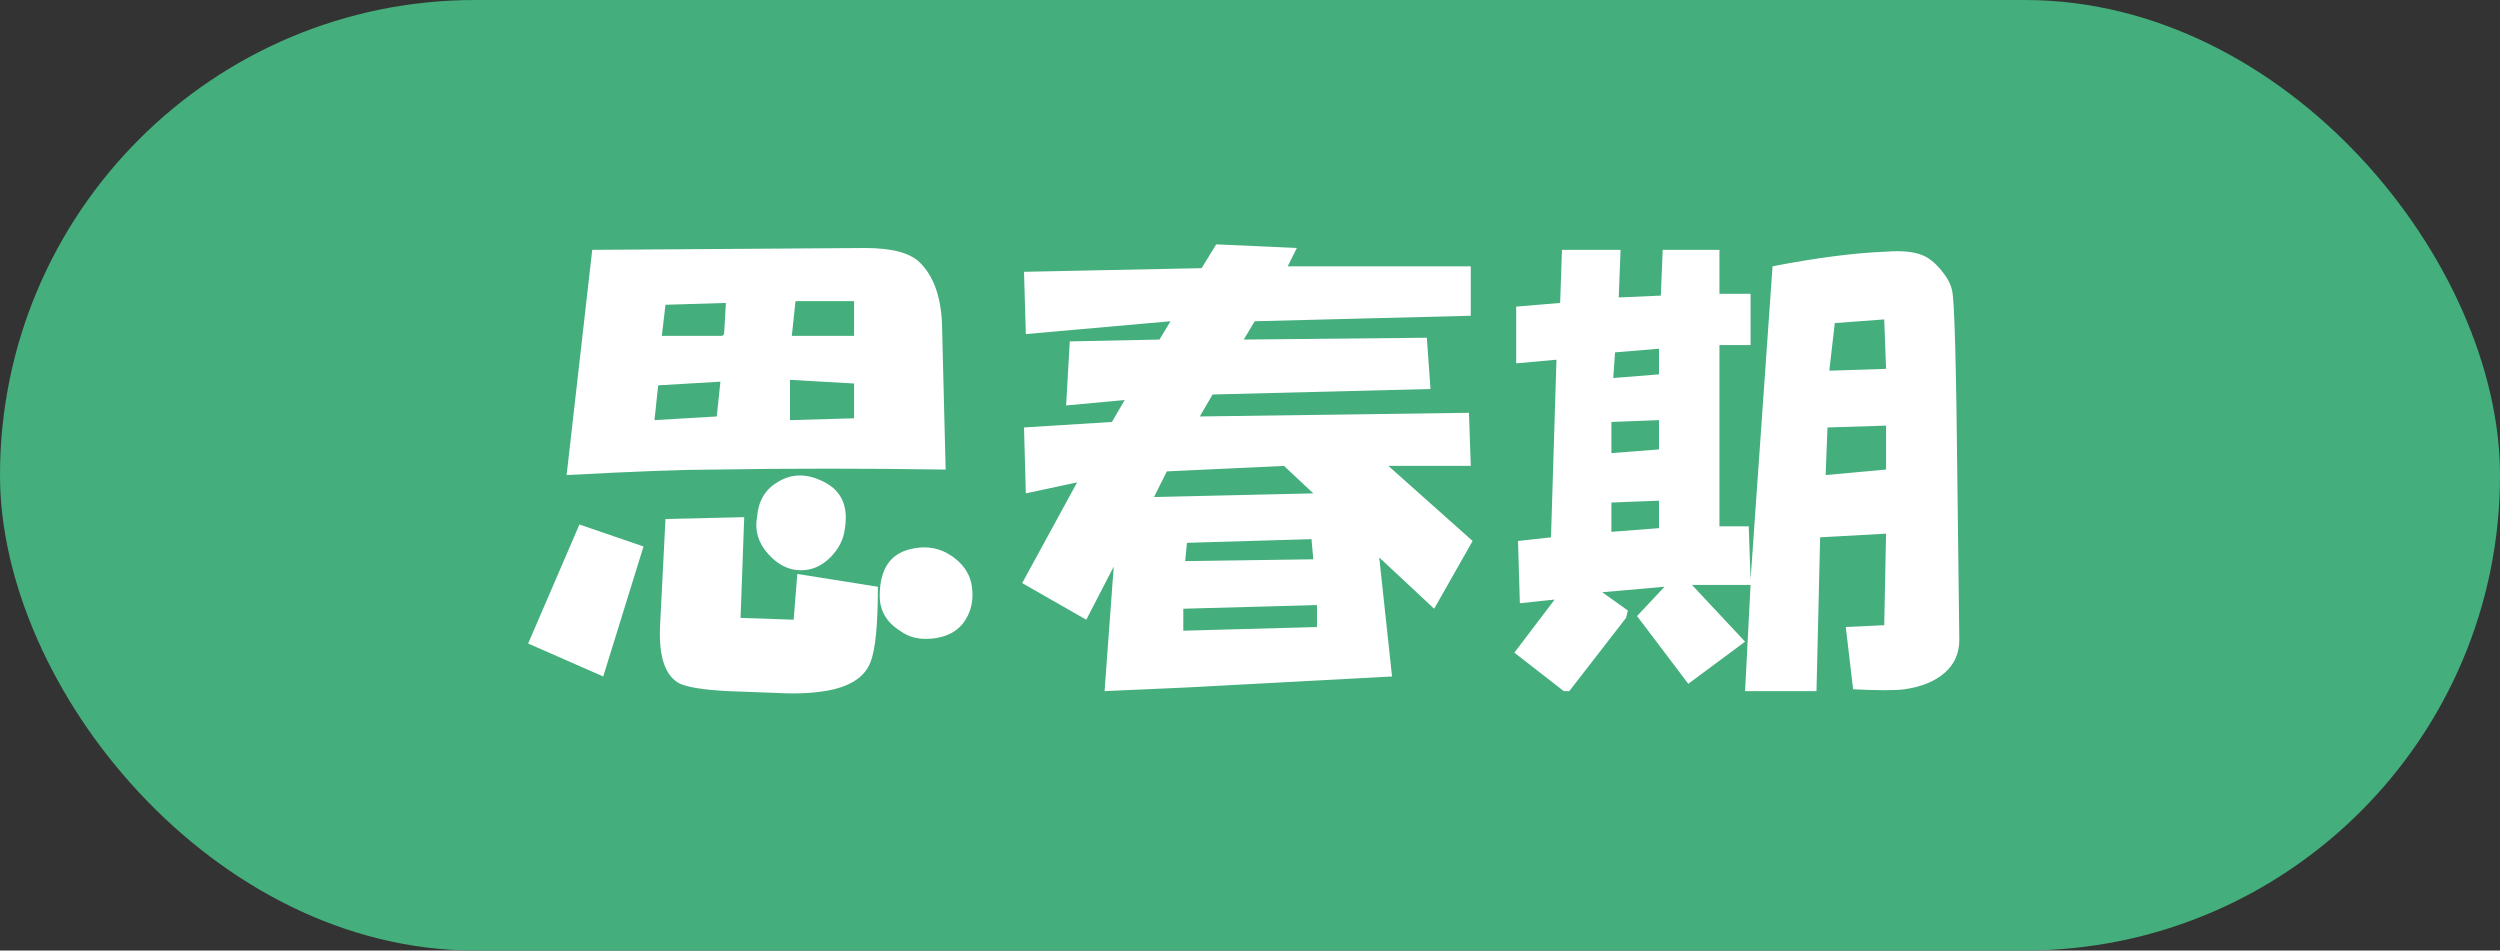 <svg width="192" height="73" viewBox="0 0 192 73" fill="none" xmlns="http://www.w3.org/2000/svg">
<rect x="0" y="0" width="192" height="73" fill="#333333" stroke="none"/>
<rect width="192" height="73" rx="36.5" fill="#44AE7D"/>
<path d="M44.5 40.281L49.422 41.969L46.328 51.953L40.562 49.422L44.5 40.281ZM45.484 19.188L66.438 19.047C68.5 19.047 69.906 19.422 70.656 20.172C71.688 21.203 72.25 22.75 72.344 24.812L72.625 36.062C66.438 35.969 60.531 35.969 54.906 36.062C52.562 36.062 48.766 36.203 43.516 36.484L45.484 19.188ZM55.047 31.984L55.328 29.312L50.547 29.594L50.266 32.266L55.047 31.984ZM57.156 39.719L56.875 47.453L60.953 47.594L61.234 44.078L67.422 45.062C67.422 47.969 67.234 49.891 66.859 50.828C66.484 51.859 65.547 52.562 64.047 52.938C62.828 53.219 61.375 53.312 59.688 53.219L55.891 53.078C54.109 52.984 52.891 52.797 52.234 52.516C51.109 51.953 50.594 50.5 50.688 48.156L51.109 39.859L57.156 39.719ZM55.469 25.797L55.609 25.656L55.75 23.266L51.109 23.406L50.828 25.797H55.469ZM58.984 42.531C58.234 41.688 57.953 40.75 58.141 39.719C58.234 38.5 58.75 37.609 59.688 37.047C60.719 36.391 61.844 36.344 63.062 36.906C64.562 37.562 65.172 38.781 64.891 40.562C64.797 41.406 64.422 42.156 63.766 42.812C63.109 43.469 62.359 43.797 61.516 43.797C60.578 43.797 59.734 43.375 58.984 42.531ZM65.594 32.125V29.453L60.672 29.172V32.266L65.594 32.125ZM65.594 25.797V23.125H61.094L60.812 25.797H65.594ZM69.109 48.438C68.078 47.781 67.562 46.891 67.562 45.766C67.562 43.609 68.453 42.391 70.234 42.109C71.266 41.922 72.203 42.109 73.047 42.672C73.891 43.234 74.406 43.938 74.594 44.781C74.781 45.719 74.688 46.562 74.312 47.312C73.844 48.25 73.047 48.812 71.922 49C70.797 49.188 69.859 49 69.109 48.438ZM82.722 37.047L78.784 37.891L78.644 32.828L85.394 32.406L86.378 30.719L81.878 31.141L82.159 26.219L89.05 26.078L89.894 24.672L78.784 25.656L78.644 20.875L92.284 20.594L93.409 18.766L99.597 19.047L98.894 20.453H112.956V24.25L96.362 24.672L95.519 26.078L109.581 25.938L109.862 29.875L93.128 30.297L92.144 31.984L112.816 31.703L112.956 35.781H106.628L113.097 41.547L110.144 46.75L105.925 42.812L106.909 51.953L91.159 52.797L84.831 53.078L85.534 43.516L83.425 47.594L78.503 44.781L82.722 37.047ZM100.862 37.891L98.612 35.781L89.612 36.203L88.628 38.172L100.862 37.891ZM101.144 48.156V46.469L90.878 46.75V48.438L101.144 48.156ZM100.862 42.953L100.722 41.406L91.159 41.688L91.019 43.094L100.862 42.953ZM150.475 49.141C150.475 50.172 150.1 51.016 149.35 51.672C148.6 52.328 147.569 52.75 146.256 52.938C145.506 53.031 144.194 53.031 142.319 52.938L141.756 48.156L144.709 48.016L144.85 40.984L139.787 41.266L139.506 53.078H134.022L134.444 44.922H129.944L134.022 49.281L129.662 52.516L125.725 47.312L127.834 45.062L123.053 45.484L125.022 46.891L124.881 47.453L120.522 53.078H120.1L116.303 50.125L119.397 46.047L116.725 46.328L116.584 41.547L119.116 41.266L119.537 27.625L116.444 27.906V23.547L119.819 23.266L119.959 19.188H124.459L124.319 22.844L127.553 22.703L127.694 19.188H132.053V22.562H134.444V26.5H132.053V40.422H134.303L134.444 44.5L136.131 20.453C139.506 19.797 142.412 19.422 144.85 19.328C146.069 19.234 147.006 19.328 147.662 19.609C148.131 19.797 148.6 20.172 149.069 20.734C149.537 21.297 149.819 21.812 149.912 22.281C150.1 22.844 150.241 27.953 150.334 37.609L150.475 49.141ZM127.412 40.562V38.453L123.756 38.594V40.844L127.412 40.562ZM127.412 34.516V32.266L123.756 32.406V34.797L127.412 34.516ZM127.412 28.75V26.781L124.037 27.062L123.897 29.031L127.412 28.75ZM144.85 36.062V32.688L140.35 32.828L140.209 36.484L144.85 36.062ZM144.85 28.328L144.709 24.531L140.912 24.812L140.491 28.469L144.85 28.328Z" fill="white"/>
</svg>
